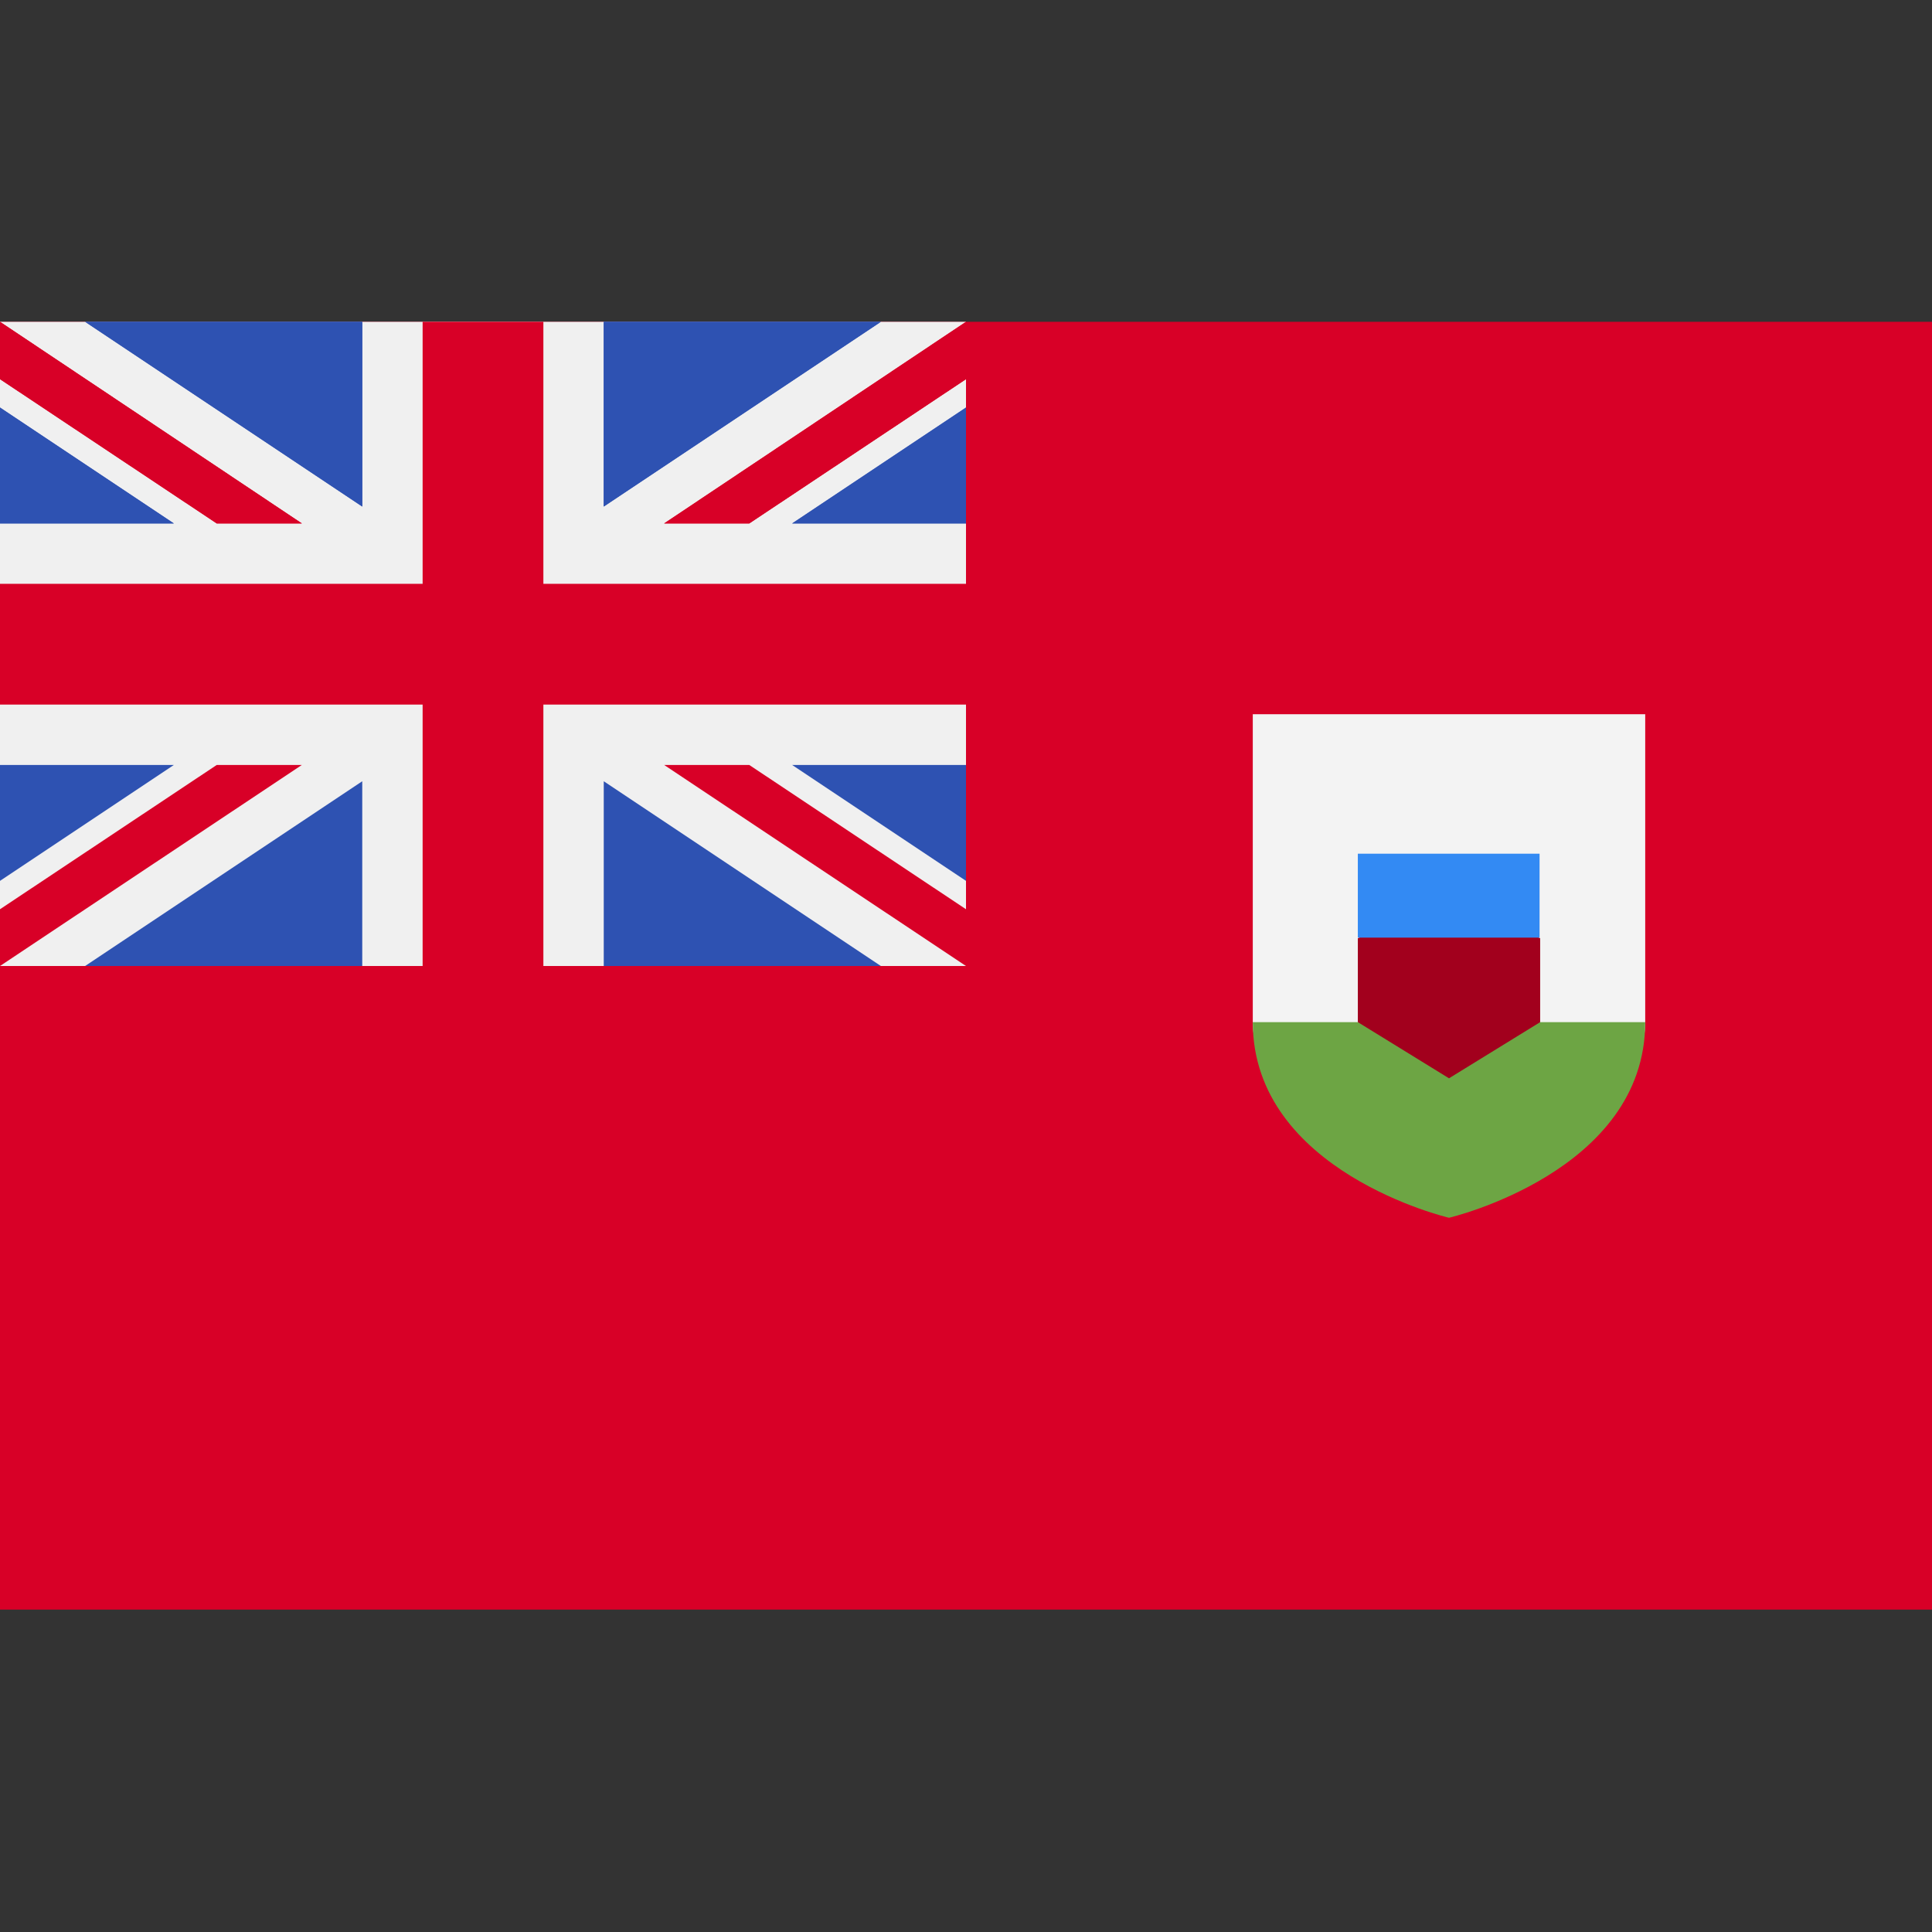<svg width="32" height="32" viewBox="0 0 32 32" fill="none" xmlns="http://www.w3.org/2000/svg">
<rect x="0" y="0" width="32" height="32" fill="#333333" stroke="none"/>
<path d="M32 5.33H0V26.66H32V5.33Z" fill="#D80027"/>
<path d="M16 5.33H0V16H16V5.33Z" fill="#F0F0F0"/>
<path d="M9 5.33H7V9.67H0V11.67H7V16H9V11.67H16V9.67H9V5.33Z" fill="#D80027"/>
<path d="M0 5.33V6.28L3.59 8.67H5L0 5.33Z" fill="#D80027"/>
<path d="M0 6.75V8.67H2.88L0 6.75ZM6 5.33V8.39L1.41 5.33H6Z" fill="#2E52B2"/>
<path d="M16 5.33V6.28L12.41 8.67H11L16 5.33Z" fill="#D80027"/>
<path d="M16 6.75V8.67H13.12L16 6.75ZM10 5.33V8.39L14.59 5.33H10Z" fill="#2E52B2"/>
<path d="M0 5.33V6.28L3.59 8.67H5L0 5.33Z" fill="#D80027"/>
<path d="M0 6.75V8.67H2.88L0 6.75ZM6 5.33V8.39L1.41 5.33H6Z" fill="#2E52B2"/>
<path d="M16 5.33V6.28L12.41 8.67H11L16 5.33Z" fill="#D80027"/>
<path d="M16 6.75V8.67H13.12L16 6.75ZM10 5.33V8.39L14.59 5.33H10Z" fill="#2E52B2"/>
<path d="M0 16V15.06L3.59 12.67H5L0 16Z" fill="#D80027"/>
<path d="M0 14.59V12.67H2.88L0 14.59ZM6 16V12.94L1.41 16H6Z" fill="#2E52B2"/>
<path d="M16 16V15.06L12.41 12.67H11L16 16Z" fill="#D80027"/>
<path d="M16 14.59V12.67H13.12L16 14.59ZM10 16V12.94L14.59 16H10Z" fill="#2E52B2"/>
<path d="M20.75 11.83V16.93C20.75 19.41 27.25 19.41 27.25 16.93V11.83H20.75Z" fill="#F3F3F3"/>
<path d="M20.75 16.93C20.75 19.41 24 20.17 24 20.17C24 20.17 27.25 19.41 27.25 16.93H20.75Z" fill="#6DA544"/>
<path d="M24 14.89L22.49 15.54V16.93L24 17.86L25.51 16.93V15.54L24 14.89Z" fill="#A2001D"/>
<path d="M25.5 14.14H22.49V15.53H25.5V14.14Z" fill="#338AF3"/>
</svg>
